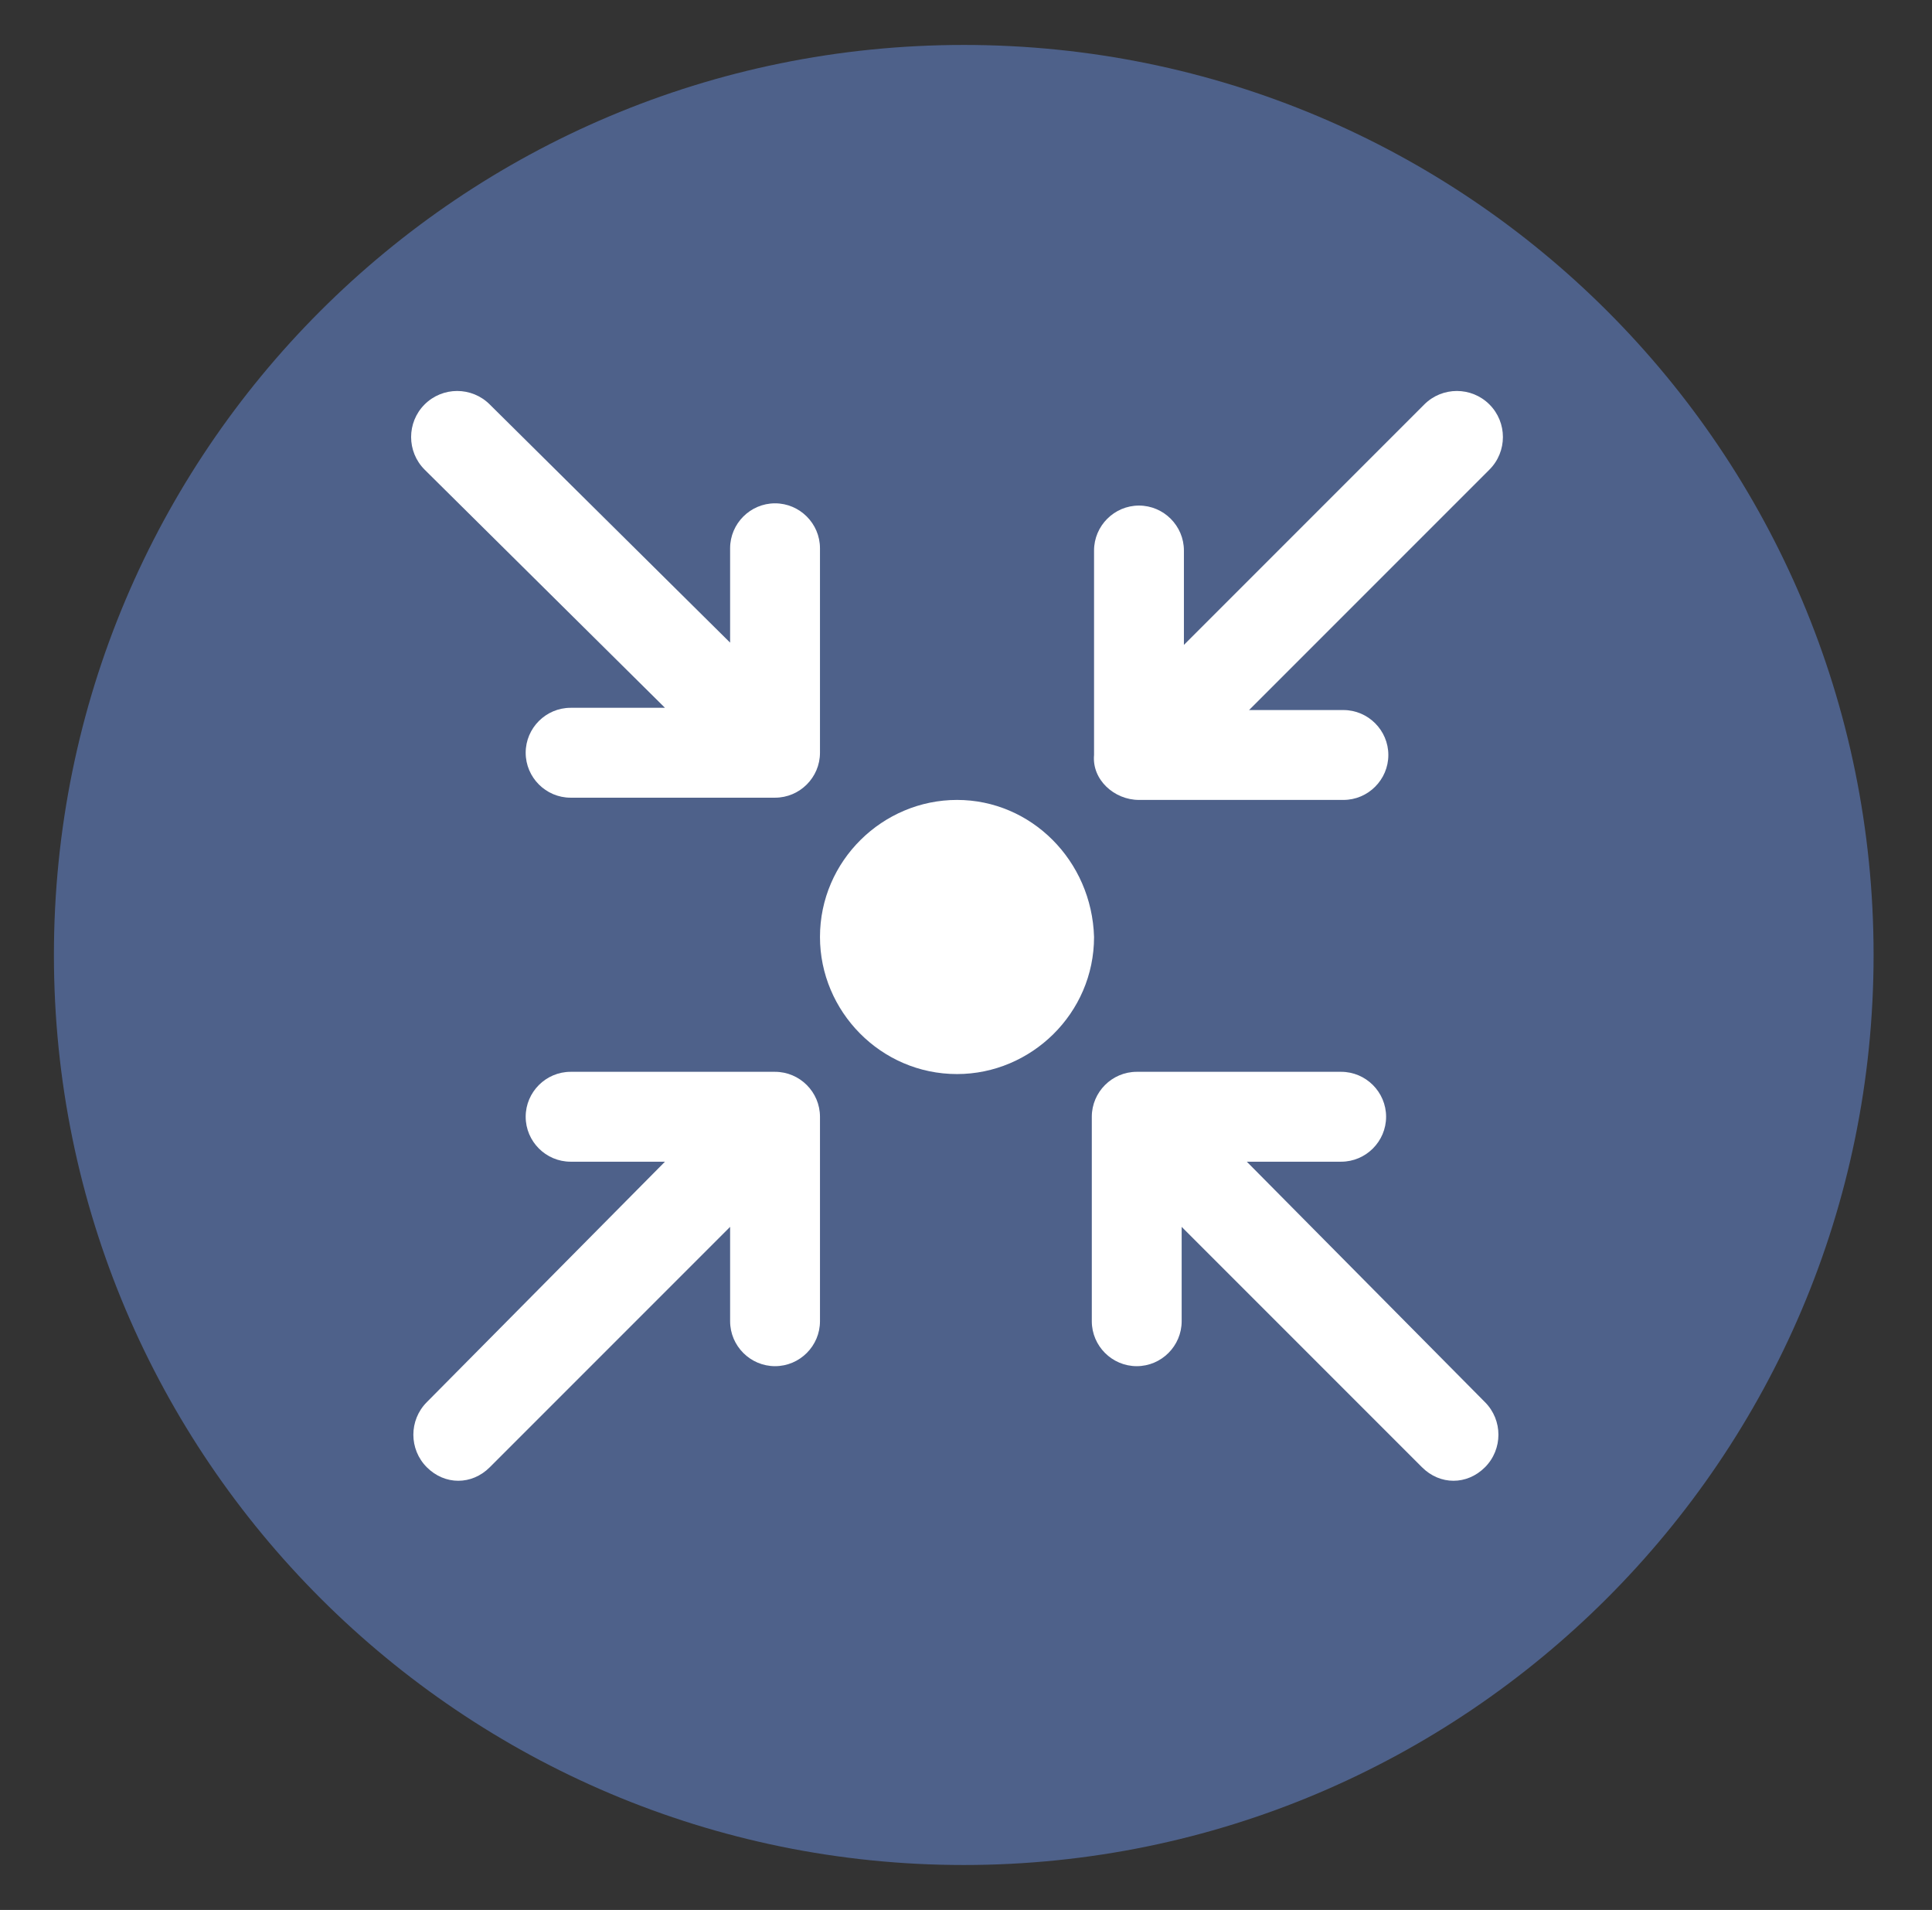 <?xml version="1.0" encoding="utf-8"?>
<!-- Generator: Adobe Illustrator 25.0.0, SVG Export Plug-In . SVG Version: 6.00 Build 0)  -->
<svg version="1.1" id="Layer_1" xmlns="http://www.w3.org/2000/svg" xmlns:xlink="http://www.w3.org/1999/xlink" x="0px" y="0px"
	 viewBox="0 0 86 85" style="enable-background:new 0 0 86 85;" xml:space="preserve">
<rect x="0" y="0" width="86" height="85" fill="#333333" stroke="none"/>
<style type="text/css">
	.st0{fill:#4E618A;}
	.st1{fill:#FFFFFF;}
</style>
<path class="st0" d="M83.4,42.5C83.4,64.9,65.2,83,42.9,83S2.4,64.9,2.4,42.5S20.5,2,42.9,2S83.4,20.1,83.4,42.5"/>
<path class="st1" d="M42.6,35.6c-3.3,0-6.1,2.7-6.1,6.1c0,3.3,2.7,6.1,6.1,6.1c3.3,0,6.1-2.7,6.1-6.1C48.6,38.3,45.9,35.6,42.6,35.6
	"/>
<path class="st1" d="M50.7,35.6h9.1c1.1,0,2-0.9,2-2s-0.9-2-2-2h-4.2l10.7-10.7c0.8-0.8,0.8-2.1,0-2.9s-2.1-0.8-2.9,0L52.7,28.7
	v-4.2c0-1.1-0.9-2-2-2s-2,0.9-2,2v9.1C48.6,34.7,49.6,35.6,50.7,35.6"/>
<path class="st1" d="M29.6,31.5h-4.2c-1.1,0-2,0.9-2,2s0.9,2,2,2h9.1c1.1,0,2-0.9,2-2v-9.1c0-1.1-0.9-2-2-2s-2,0.9-2,2v4.2L21.8,18
	c-0.8-0.8-2.1-0.8-2.9,0s-0.8,2.1,0,2.9L29.6,31.5z"/>
<path class="st1" d="M55.5,51.7h4.2c1.1,0,2-0.9,2-2s-0.9-2-2-2h-9.1c-1.1,0-2,0.9-2,2v9.1c0,1.1,0.9,2,2,2s2-0.9,2-2v-4.2
	l10.7,10.7c0.4,0.4,0.9,0.6,1.4,0.6s1-0.2,1.4-0.6c0.8-0.8,0.8-2.1,0-2.9L55.5,51.7z"/>
<path class="st1" d="M34.5,47.7h-9.1c-1.1,0-2,0.9-2,2s0.9,2,2,2h4.2L19,62.4c-0.8,0.8-0.8,2.1,0,2.9c0.4,0.4,0.9,0.6,1.4,0.6
	s1-0.2,1.4-0.6l10.7-10.7v4.2c0,1.1,0.9,2,2,2s2-0.9,2-2v-9.1C36.5,48.6,35.6,47.7,34.5,47.7"/>
</svg>
